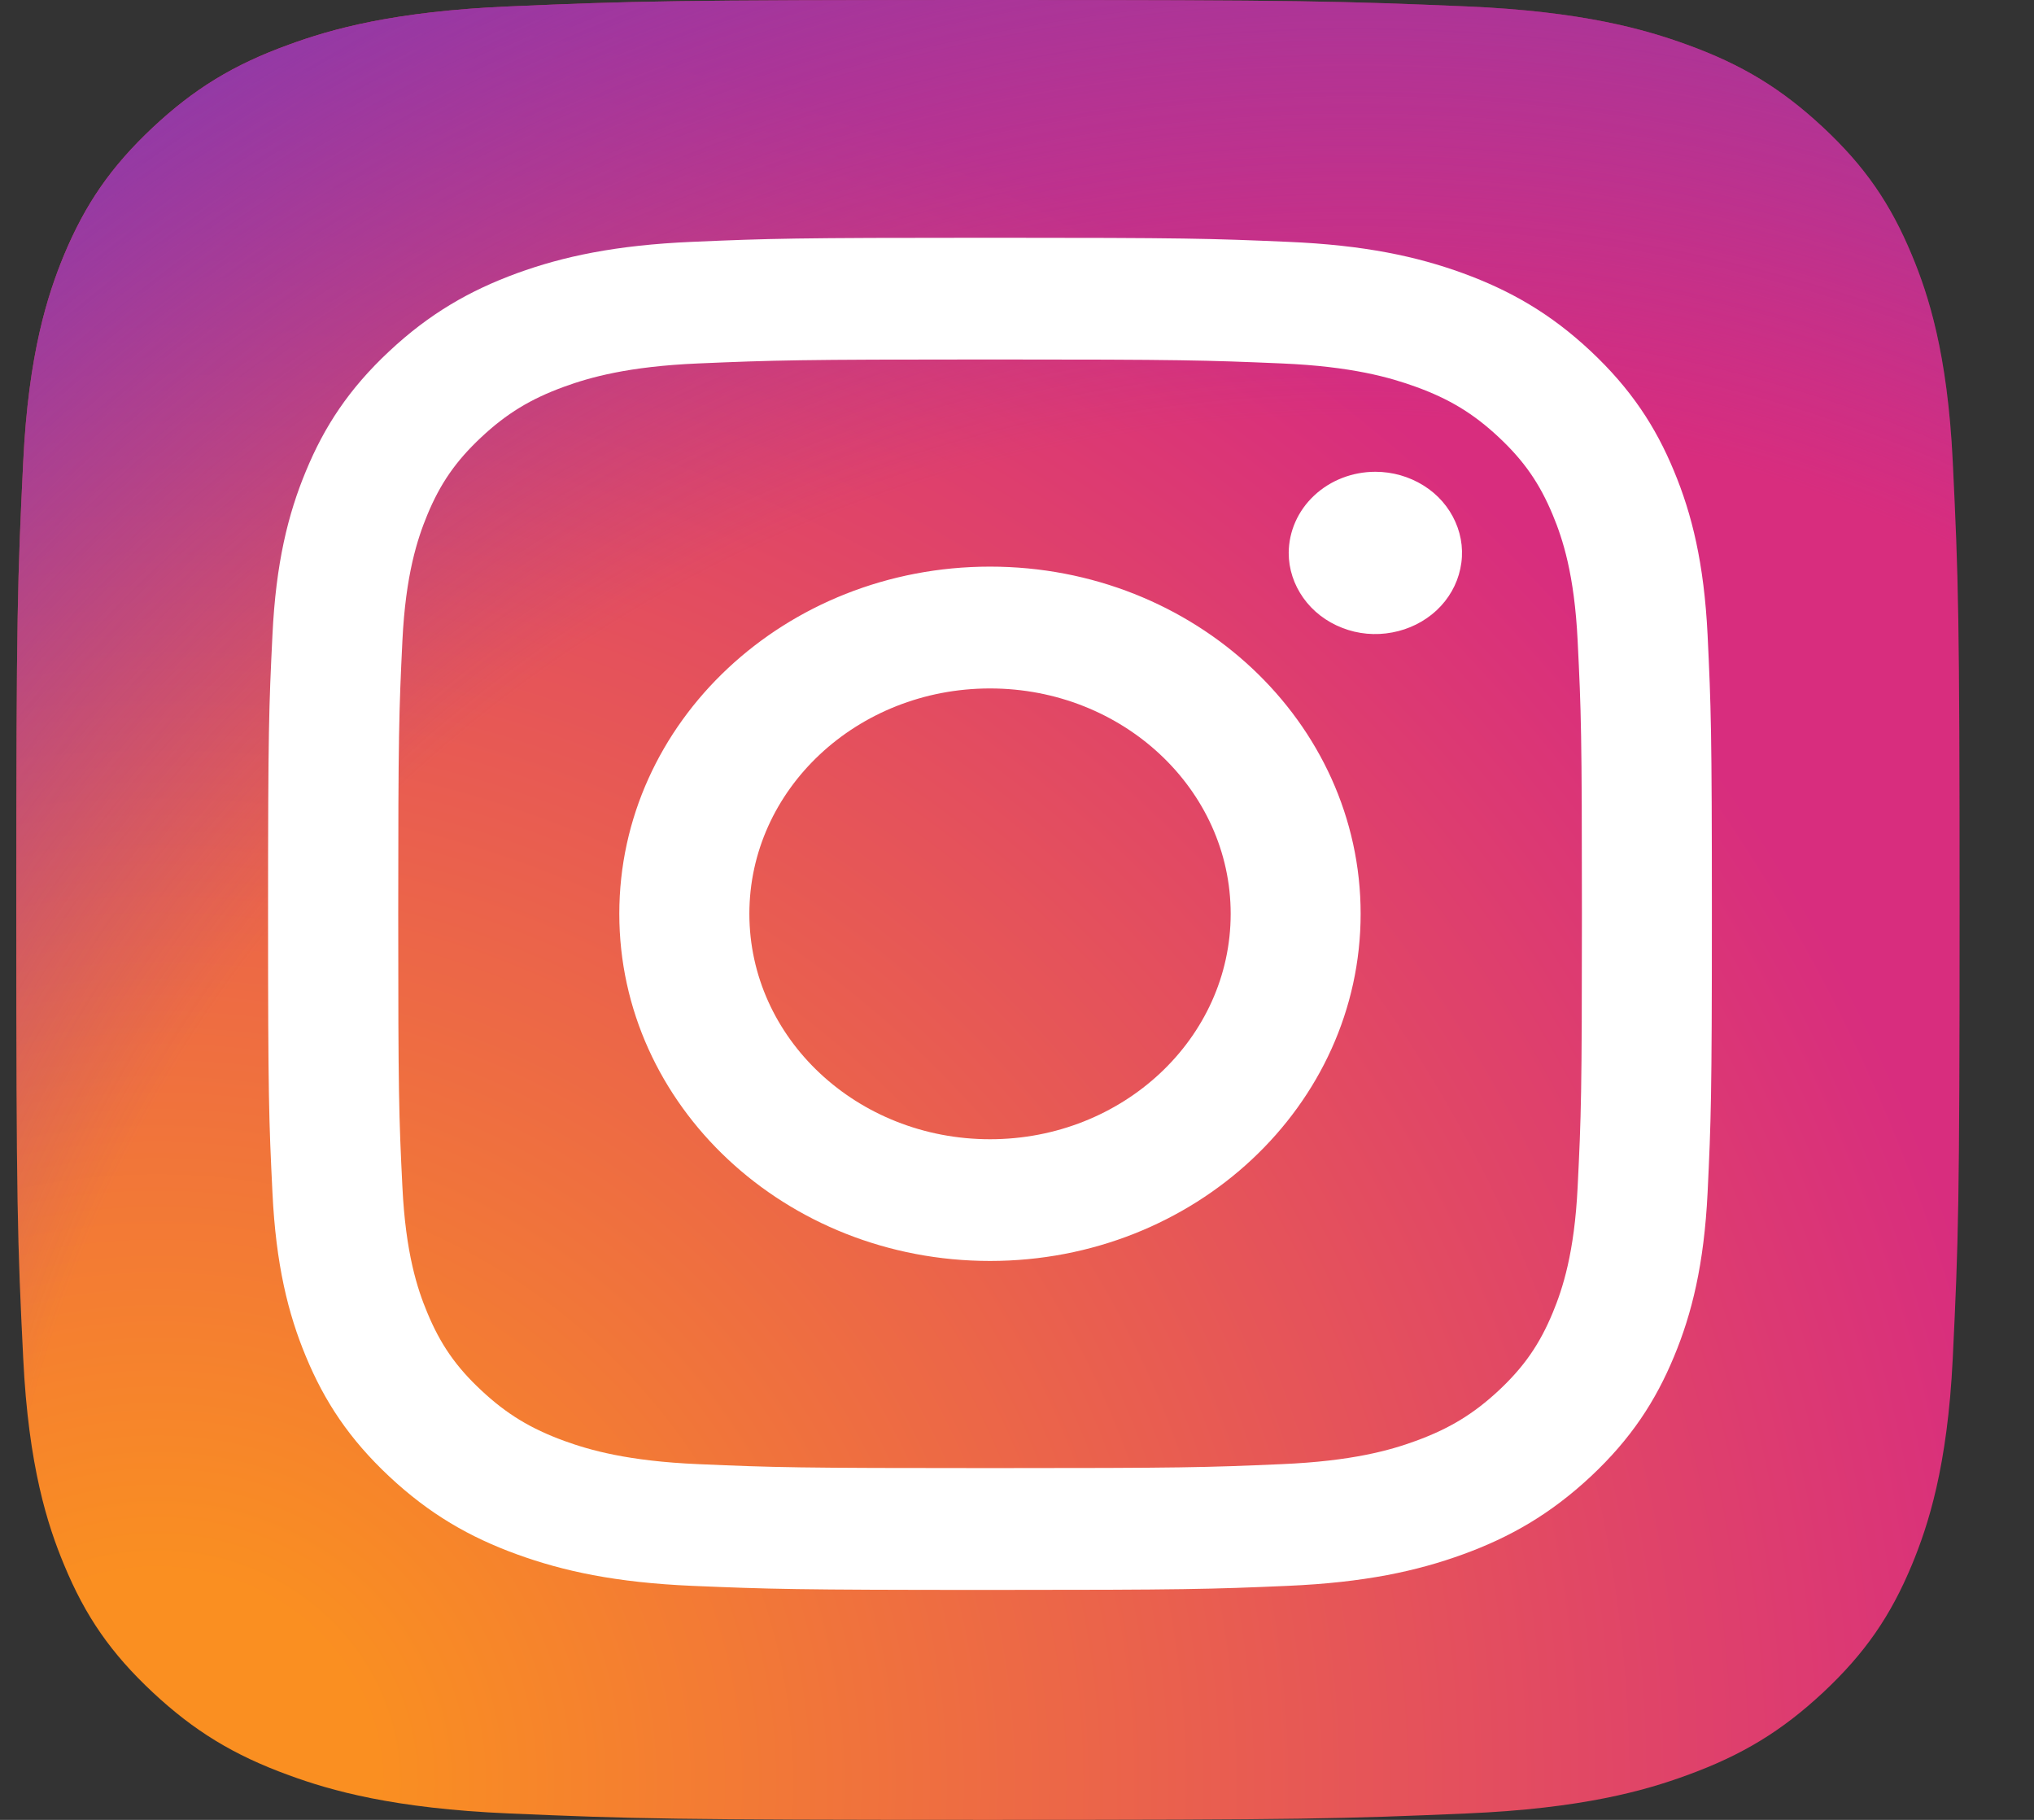 <svg width="19" height="17" viewBox="0 0 19 17" fill="none" xmlns="http://www.w3.org/2000/svg">
<rect x="0" y="0" width="19" height="17" fill="#333333" stroke="none"/>
<defs>
<radialGradient id="paint0_radial_940_2492" cx="0" cy="0" r="1" gradientUnits="userSpaceOnUse" gradientTransform="translate(1.327 16.628) scale(23.047 21.584)">
<stop offset="0.09" stop-color="#FA8F21"/>
<stop offset="0.78" stop-color="#D82D7E"/>
</radialGradient>
<radialGradient id="paint1_radial_940_2492" cx="0" cy="0" r="1" gradientUnits="userSpaceOnUse" gradientTransform="translate(12.726 16.082) scale(20.282 18.994)">
<stop offset="0.64" stop-color="#8C3AAA" stop-opacity="0"/>
<stop offset="1" stop-color="#8C3AAA"/>
</radialGradient>
<clipPath id="clip0_940_2492">
<rect width="18.152" height="17" fill="white" transform="translate(0.152)"/>
</clipPath>
</defs>
<g clip-path="url(#clip0_940_2492)">
<path d="M4.755 16.94C3.676 16.894 3.089 16.726 2.699 16.583C2.182 16.395 1.814 16.17 1.426 15.808C1.038 15.445 0.798 15.1 0.598 14.616C0.446 14.251 0.266 13.701 0.217 12.69C0.163 11.597 0.152 11.27 0.152 8.501C0.152 5.732 0.164 5.405 0.217 4.311C0.266 3.3 0.446 2.752 0.597 2.385C0.799 1.901 1.039 1.556 1.426 1.192C1.813 0.83 2.181 0.604 2.699 0.417C3.089 0.274 3.675 0.106 4.755 0.06C5.922 0.01 6.273 0 9.228 0C12.185 0 12.534 0.011 13.702 0.06C14.782 0.106 15.367 0.275 15.758 0.417C16.275 0.604 16.644 0.83 17.032 1.192C17.42 1.555 17.659 1.901 17.86 2.385C18.012 2.75 18.192 3.299 18.241 4.31C18.294 5.404 18.305 5.732 18.305 8.5C18.305 11.268 18.294 11.596 18.241 12.69C18.192 13.701 18.011 14.251 17.86 14.616C17.659 15.1 17.419 15.445 17.032 15.808C16.644 16.17 16.275 16.395 15.758 16.583C15.368 16.726 14.782 16.894 13.702 16.94C12.536 16.99 12.185 17 9.228 17C6.273 17 5.922 16.99 4.755 16.94Z" fill="url(#paint0_radial_940_2492)"/>
<path d="M4.755 16.94C3.676 16.894 3.089 16.726 2.699 16.583C2.182 16.395 1.814 16.17 1.426 15.808C1.038 15.445 0.798 15.1 0.598 14.616C0.446 14.251 0.266 13.701 0.217 12.69C0.163 11.597 0.152 11.27 0.152 8.501C0.152 5.732 0.164 5.405 0.217 4.311C0.266 3.3 0.446 2.752 0.597 2.385C0.799 1.901 1.039 1.556 1.426 1.192C1.813 0.83 2.181 0.604 2.699 0.417C3.089 0.274 3.675 0.106 4.755 0.06C5.922 0.01 6.273 0 9.228 0C12.185 0 12.534 0.011 13.702 0.06C14.782 0.106 15.367 0.275 15.758 0.417C16.275 0.604 16.644 0.83 17.032 1.192C17.42 1.555 17.659 1.901 17.86 2.385C18.012 2.75 18.192 3.299 18.241 4.31C18.294 5.404 18.305 5.732 18.305 8.5C18.305 11.268 18.294 11.596 18.241 12.69C18.192 13.701 18.011 14.251 17.86 14.616C17.659 15.1 17.419 15.445 17.032 15.808C16.644 16.17 16.275 16.395 15.758 16.583C15.368 16.726 14.782 16.894 13.702 16.94C12.536 16.99 12.185 17 9.228 17C6.273 17 5.922 16.99 4.755 16.94Z" fill="url(#paint1_radial_940_2492)"/>
<path d="M7 8.536C7 7.374 8.006 6.431 9.248 6.431C10.489 6.431 11.496 7.374 11.496 8.536C11.496 9.699 10.489 10.642 9.248 10.642C8.006 10.642 7 9.699 7 8.536ZM5.785 8.536C5.785 10.327 7.335 11.779 9.248 11.779C11.16 11.779 12.71 10.327 12.71 8.536C12.71 6.745 11.16 5.293 9.248 5.293C7.335 5.293 5.785 6.745 5.785 8.536H5.785ZM12.038 5.165C12.038 5.315 12.086 5.461 12.175 5.586C12.263 5.71 12.39 5.808 12.538 5.865C12.685 5.923 12.848 5.938 13.005 5.908C13.162 5.879 13.306 5.807 13.42 5.701C13.533 5.595 13.61 5.46 13.641 5.313C13.673 5.166 13.657 5.014 13.595 4.875C13.534 4.737 13.431 4.618 13.297 4.535C13.164 4.452 13.008 4.407 12.848 4.407H12.848C12.633 4.407 12.427 4.487 12.276 4.629C12.124 4.771 12.039 4.964 12.038 5.165ZM6.523 13.677C5.866 13.649 5.508 13.546 5.271 13.46C4.956 13.345 4.731 13.208 4.495 12.987C4.259 12.767 4.113 12.556 3.991 12.261C3.898 12.039 3.789 11.704 3.759 11.089C3.726 10.423 3.72 10.223 3.72 8.536C3.72 6.85 3.727 6.65 3.759 5.984C3.789 5.368 3.899 5.034 3.991 4.811C4.113 4.516 4.259 4.306 4.495 4.085C4.731 3.864 4.955 3.727 5.271 3.612C5.508 3.526 5.866 3.423 6.523 3.395C7.234 3.365 7.448 3.358 9.248 3.358C11.048 3.358 11.261 3.365 11.973 3.395C12.63 3.423 12.987 3.527 13.225 3.613C13.54 3.727 13.765 3.864 14.001 4.085C14.237 4.306 14.383 4.517 14.505 4.811C14.598 5.034 14.707 5.368 14.737 5.984C14.77 6.65 14.777 6.85 14.777 8.536C14.777 10.223 14.77 10.422 14.737 11.089C14.707 11.704 14.597 12.039 14.505 12.261C14.383 12.556 14.237 12.767 14.001 12.988C13.765 13.208 13.54 13.345 13.225 13.46C12.988 13.547 12.63 13.649 11.973 13.677C11.262 13.708 11.049 13.714 9.248 13.714C7.447 13.714 7.234 13.708 6.523 13.677V13.677ZM6.467 2.259C5.749 2.29 5.259 2.396 4.83 2.552C4.387 2.714 4.011 2.93 3.636 3.281C3.26 3.632 3.03 3.984 2.858 4.4C2.691 4.801 2.577 5.26 2.545 5.932C2.512 6.606 2.504 6.821 2.504 8.536C2.504 10.251 2.512 10.467 2.545 11.14C2.577 11.812 2.691 12.272 2.858 12.673C3.03 13.088 3.261 13.441 3.636 13.792C4.011 14.143 4.386 14.359 4.83 14.52C5.26 14.676 5.749 14.783 6.467 14.814C7.187 14.844 7.416 14.852 9.248 14.852C11.079 14.852 11.309 14.845 12.028 14.814C12.746 14.783 13.236 14.676 13.665 14.52C14.108 14.359 14.484 14.143 14.86 13.792C15.235 13.441 15.465 13.088 15.637 12.673C15.804 12.272 15.918 11.812 15.951 11.14C15.983 10.466 15.991 10.251 15.991 8.536C15.991 6.821 15.983 6.606 15.951 5.932C15.918 5.26 15.804 4.801 15.637 4.4C15.465 3.984 15.234 3.632 14.86 3.281C14.485 2.929 14.108 2.714 13.665 2.552C13.236 2.396 12.746 2.289 12.028 2.259C11.309 2.228 11.08 2.221 9.248 2.221C7.417 2.221 7.187 2.228 6.468 2.259" fill="white"/>
</g>
</svg>
